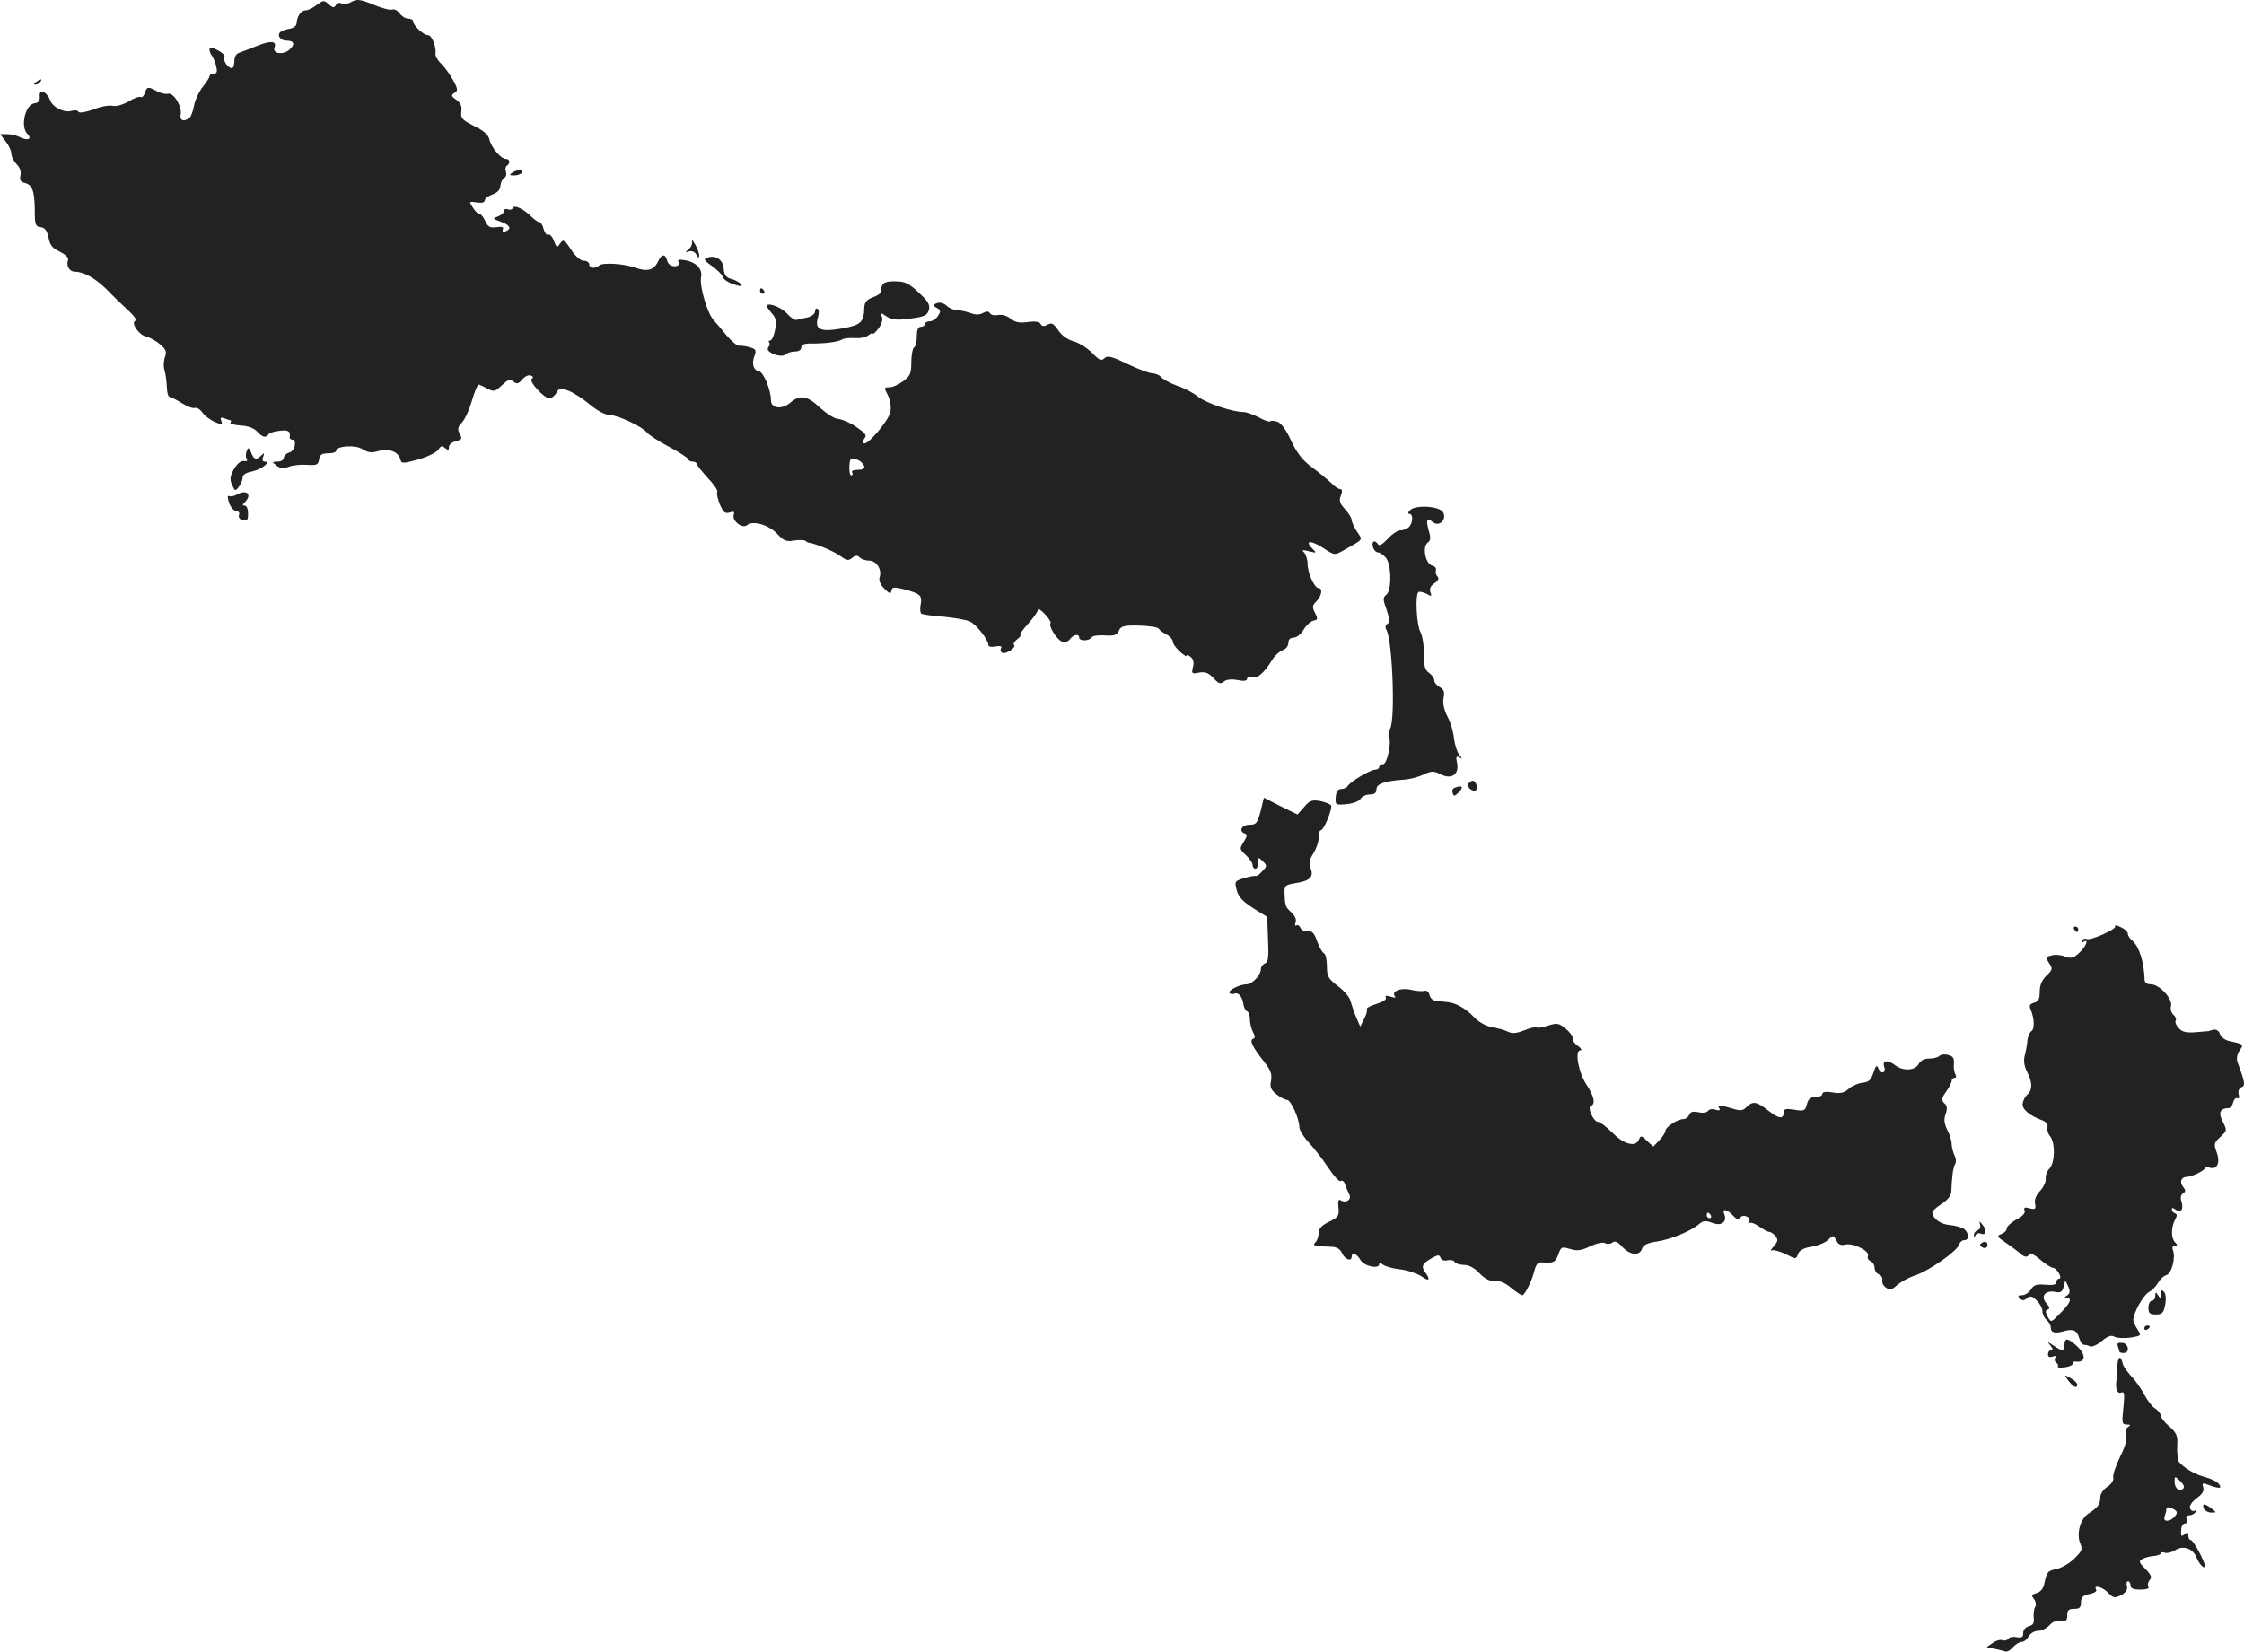 <?xml version="1.0" standalone="no"?>
<!DOCTYPE svg PUBLIC "-//W3C//DTD SVG 20010904//EN"
 "http://www.w3.org/TR/2001/REC-SVG-20010904/DTD/svg10.dtd">
<svg version="1.0" xmlns="http://www.w3.org/2000/svg"
 width="815.372pt" height="600.288pt" viewBox="0 0 815.372 600.288"
 preserveAspectRatio="xMidYMid meet">
<g transform="translate(-575.855,1329.764) scale(0.1,-0.1)"
fill="#222222" stroke="none">
<path d="M6910 13280 c-14 -11 -32 -20 -41 -20 -17 0 -32 -23 -33 -49 -1 -8
-12 -16 -26 -18 -13 -2 -29 -8 -33 -12 -13 -13 1 -31 23 -31 28 0 32 -14 9
-34 -23 -19 -61 -13 -53 9 9 24 -14 26 -63 6 -26 -10 -56 -22 -65 -25 -11 -3
-18 -15 -18 -31 0 -14 -4 -25 -9 -25 -14 0 -33 28 -27 39 4 6 -7 17 -24 26
-24 12 -30 13 -30 2 0 -7 4 -17 9 -22 4 -6 11 -22 15 -37 5 -21 3 -28 -9 -28
-8 0 -15 -4 -15 -9 0 -5 -11 -22 -24 -38 -13 -16 -28 -47 -32 -68 -4 -22 -12
-43 -18 -47 -21 -14 -35 -8 -31 13 6 30 -26 81 -46 76 -9 -2 -27 2 -40 9 -32
18 -37 17 -44 -6 -4 -11 -10 -18 -15 -15 -5 3 -25 -4 -44 -16 -21 -12 -45 -19
-58 -16 -11 3 -43 -2 -69 -13 -29 -10 -51 -14 -55 -9 -3 6 -14 7 -24 4 -27 -9
-69 12 -79 38 -13 33 -41 44 -38 14 1 -16 -4 -23 -20 -25 -33 -5 -51 -85 -25
-111 19 -19 1 -26 -27 -12 -11 6 -32 11 -46 11 l-26 0 20 -26 c12 -15 21 -35
21 -45 0 -11 9 -28 19 -38 12 -12 17 -27 14 -41 -4 -16 0 -23 15 -27 28 -7 36
-28 37 -98 0 -54 2 -60 21 -63 16 -2 24 -13 29 -38 5 -27 14 -39 41 -51 20
-10 33 -22 30 -30 -8 -21 5 -43 25 -43 32 0 73 -23 115 -64 22 -23 57 -57 78
-76 21 -19 33 -36 27 -38 -18 -6 10 -50 37 -57 14 -3 38 -16 52 -29 22 -18 25
-26 18 -46 -5 -14 -6 -36 -1 -50 4 -14 7 -41 8 -60 0 -19 5 -35 10 -35 6 -1
26 -11 45 -23 19 -12 41 -20 47 -17 7 2 19 -5 27 -17 9 -12 29 -27 45 -34 26
-11 29 -11 24 3 -5 13 -2 15 11 10 10 -4 20 -7 22 -7 3 0 3 -4 0 -8 -3 -5 14
-9 37 -11 26 -1 48 -9 60 -22 19 -21 33 -24 41 -10 3 5 22 11 41 13 32 4 40
-2 36 -24 0 -5 4 -8 9 -8 19 0 10 -42 -10 -47 -11 -3 -20 -12 -20 -19 0 -8
-10 -14 -22 -14 -22 -1 -22 -1 -4 -15 13 -10 25 -11 44 -4 15 6 45 9 67 7 35
-2 40 0 43 20 3 17 10 22 33 22 16 0 29 4 29 9 0 18 71 23 96 6 19 -12 32 -14
57 -7 38 11 73 -2 80 -29 5 -17 7 -17 67 -1 34 10 66 26 72 36 8 13 13 15 24
5 11 -9 14 -8 14 4 0 8 11 18 25 21 22 6 24 9 14 27 -9 17 -7 25 9 42 11 12
27 48 36 80 9 31 20 57 24 57 4 -1 18 -7 32 -15 23 -12 27 -11 52 12 22 21 30
24 42 14 12 -10 18 -9 32 7 9 11 23 18 31 15 9 -4 11 -8 4 -12 -13 -8 44 -71
64 -71 8 0 19 9 25 19 9 18 14 19 43 9 17 -6 53 -29 78 -50 26 -22 56 -38 70
-38 30 0 120 -42 138 -64 7 -9 44 -33 82 -53 38 -20 69 -41 69 -45 0 -4 7 -8
15 -8 8 0 15 -4 15 -8 0 -4 18 -27 40 -51 22 -23 38 -47 35 -51 -3 -5 1 -25 9
-45 13 -30 19 -35 36 -30 14 5 18 3 15 -7 -9 -22 31 -54 48 -39 22 18 79 1
110 -32 23 -25 33 -29 61 -24 19 3 37 2 41 -1 4 -4 10 -7 13 -7 21 -2 91 -31
114 -48 23 -17 30 -18 43 -7 12 10 19 10 27 2 7 -7 22 -12 35 -12 26 0 47 -32
38 -60 -4 -12 2 -27 17 -42 19 -19 23 -20 26 -7 2 13 9 14 45 5 60 -16 67 -23
61 -55 -3 -16 -2 -31 3 -34 5 -3 41 -8 81 -11 39 -4 82 -11 94 -17 24 -10 68
-67 68 -86 0 -6 11 -8 26 -5 18 3 25 1 20 -6 -3 -6 -2 -13 4 -17 12 -7 53 19
43 29 -4 3 2 13 13 21 10 8 15 15 10 15 -4 0 8 18 28 40 20 22 36 45 36 51 0
7 11 0 26 -16 14 -15 23 -30 20 -32 -9 -9 22 -60 41 -67 11 -4 22 -1 29 8 13
18 34 21 34 6 0 -13 37 -13 45 1 4 6 26 9 49 7 33 -2 43 1 50 17 7 17 18 20
73 19 36 -1 68 -6 72 -11 3 -6 16 -15 29 -22 12 -6 22 -18 22 -25 0 -7 11 -23
25 -36 14 -13 25 -20 25 -16 0 5 7 3 15 -4 10 -8 13 -21 8 -38 -5 -23 -4 -24
23 -19 22 4 34 -1 52 -20 18 -20 26 -23 37 -13 9 8 28 10 50 6 23 -5 35 -3 35
4 0 6 8 9 18 6 19 -6 44 15 75 66 9 14 26 29 37 33 11 3 20 15 20 26 0 12 7
19 19 19 11 0 28 13 37 30 10 16 26 30 36 32 15 3 16 6 5 28 -11 21 -10 27 5
42 19 19 24 48 8 48 -15 0 -40 55 -40 88 0 15 -6 34 -12 41 -11 10 -7 11 17 5
29 -7 29 -7 11 11 -29 30 -2 29 42 0 40 -26 40 -26 72 -8 76 43 71 36 49 69
-10 16 -19 35 -19 42 0 7 -11 25 -24 39 -19 21 -23 31 -15 50 6 15 5 23 -3 23
-6 0 -21 10 -33 23 -13 12 -44 38 -70 57 -34 25 -54 52 -75 96 -18 40 -36 64
-50 69 -12 4 -24 4 -27 1 -3 -2 -22 4 -41 15 -20 10 -44 19 -54 19 -40 0 -133
31 -165 55 -18 15 -53 33 -78 41 -24 9 -49 22 -56 30 -6 8 -21 14 -33 15 -11
0 -52 15 -91 34 -58 28 -72 31 -83 21 -11 -11 -19 -8 -45 19 -18 18 -48 37
-67 42 -22 6 -43 21 -56 40 -17 25 -24 29 -38 21 -13 -7 -21 -7 -26 2 -5 9
-22 11 -49 7 -30 -4 -45 0 -61 13 -12 10 -30 15 -44 13 -13 -3 -27 0 -30 6 -5
8 -13 8 -26 1 -12 -7 -27 -7 -45 0 -14 5 -36 10 -47 10 -12 0 -29 7 -39 16
-11 10 -25 14 -36 10 -17 -7 -17 -8 -1 -17 15 -8 16 -13 5 -29 -6 -11 -20 -20
-29 -20 -10 0 -18 -4 -18 -10 0 -5 -7 -10 -15 -10 -10 0 -15 -10 -15 -34 0
-19 -4 -38 -10 -41 -5 -3 -10 -28 -10 -54 0 -41 -4 -50 -30 -69 -16 -12 -38
-22 -50 -22 -19 0 -20 -1 -5 -29 9 -19 12 -41 9 -61 -7 -32 -86 -125 -97 -113
-4 3 -2 12 4 19 8 10 0 19 -31 40 -23 16 -52 28 -65 29 -13 0 -43 19 -68 42
-46 43 -72 47 -107 17 -31 -26 -70 -21 -70 9 0 37 -27 102 -43 105 -21 4 -28
28 -17 56 8 21 5 25 -18 32 -15 4 -32 6 -38 5 -7 -1 -26 16 -44 36 -17 21 -39
47 -49 58 -23 26 -51 123 -45 155 6 30 -17 55 -59 62 -21 4 -27 2 -23 -8 4 -9
-2 -14 -15 -14 -12 0 -23 8 -26 20 -7 27 -21 25 -34 -4 -15 -31 -39 -37 -86
-20 -41 14 -115 18 -127 7 -13 -13 -36 -11 -36 3 0 8 -9 14 -20 14 -12 0 -30
16 -46 40 -24 37 -28 39 -40 23 -11 -17 -13 -16 -23 10 -6 16 -15 25 -21 22
-5 -3 -12 6 -16 20 -3 14 -10 25 -15 25 -5 0 -18 9 -28 19 -29 29 -64 46 -69
33 -2 -6 -10 -8 -18 -5 -8 3 -14 0 -14 -6 0 -7 -10 -15 -22 -20 -20 -7 -20 -8
10 -19 34 -12 41 -26 18 -35 -10 -4 -13 -1 -10 7 3 9 -3 11 -24 8 -23 -3 -30
1 -40 22 -6 14 -16 26 -21 26 -5 0 -16 10 -24 23 -15 23 -14 23 14 19 18 -3
29 0 29 7 0 7 13 16 28 22 18 6 28 17 29 31 1 12 7 25 14 29 7 4 9 14 6 23 -3
8 -2 18 3 21 14 9 12 25 -3 25 -18 0 -53 41 -60 71 -4 17 -22 33 -56 49 -43
22 -49 28 -46 52 3 20 -3 32 -18 43 -19 13 -20 17 -7 25 13 8 13 14 -4 45 -11
20 -30 47 -43 60 -14 13 -23 29 -22 37 4 24 -13 68 -27 68 -16 0 -54 35 -54
50 0 6 -8 10 -18 10 -10 0 -24 9 -31 19 -8 11 -20 17 -27 14 -8 -3 -38 5 -69
18 -47 19 -58 21 -79 10 -13 -8 -30 -10 -36 -6 -7 4 -16 2 -21 -6 -6 -11 -11
-10 -26 3 -17 16 -20 15 -43 -2z m1978 -1662 c19 -19 14 -28 -14 -28 -14 0
-23 -4 -19 -10 3 -5 2 -10 -4 -10 -7 0 -9 42 -2 58 3 7 29 0 39 -10z"/>
<path d="M5890 13000 c-9 -6 -10 -10 -3 -10 6 0 15 5 18 10 8 12 4 12 -15 0z"/>
<path d="M7620 12670 c-12 -8 -11 -10 7 -10 12 0 25 5 28 10 8 13 -15 13 -35
0z"/>
<path d="M8273 12420 c2 -8 -3 -21 -12 -28 -14 -12 -14 -13 1 -8 10 3 22 -2
27 -12 8 -13 10 -14 10 -2 0 8 -7 26 -15 40 -8 14 -13 18 -11 10z"/>
<path d="M8328 12361 c-14 -5 -11 -10 17 -30 19 -13 37 -31 40 -40 2 -9 21
-21 40 -27 28 -9 33 -8 25 2 -6 6 -22 15 -35 18 -18 5 -25 14 -27 37 -3 34
-29 51 -60 40z"/>
<path d="M8964 12260 c-4 -8 -6 -19 -5 -23 1 -5 -12 -14 -29 -20 -22 -8 -30
-18 -31 -37 -1 -53 -12 -64 -80 -76 -78 -14 -101 -5 -89 38 5 16 5 30 -1 33
-5 4 -9 -1 -9 -9 0 -9 -12 -18 -27 -22 -16 -3 -33 -7 -39 -9 -7 -2 -21 7 -33
20 -19 23 -66 43 -76 33 -3 -2 5 -14 16 -27 17 -18 19 -29 14 -61 -4 -22 -12
-40 -18 -40 -5 0 -7 -3 -4 -7 4 -3 2 -12 -3 -18 -14 -17 48 -41 64 -25 5 5 20
10 33 10 14 0 23 6 23 15 0 10 11 15 38 14 52 0 96 6 111 15 6 4 27 6 45 5 19
-2 41 3 50 10 9 7 16 10 16 6 0 -4 9 4 20 18 12 16 17 32 13 43 -6 16 -5 16
16 2 15 -11 36 -14 64 -11 73 8 84 12 91 35 4 18 -3 31 -38 63 -35 33 -50 40
-84 40 -28 1 -44 -4 -48 -15z"/>
<path d="M8520 12240 c0 -5 5 -10 11 -10 5 0 7 5 4 10 -3 6 -8 10 -11 10 -2 0
-4 -4 -4 -10z"/>
<path d="M6655 11658 c-4 -9 -4 -22 0 -28 4 -7 0 -10 -10 -8 -11 2 -24 -9 -36
-29 -15 -27 -16 -38 -7 -58 10 -23 12 -23 24 -7 7 9 14 24 14 33 0 11 12 19
34 23 34 7 72 36 46 36 -7 0 -10 7 -5 18 5 14 4 15 -6 5 -19 -19 -28 -16 -38
10 -8 19 -10 20 -16 5z"/>
<path d="M6617 11499 c-9 -5 -21 -7 -27 -4 -5 3 -5 -7 1 -25 6 -16 18 -30 26
-30 9 0 13 -6 10 -14 -3 -8 2 -16 14 -19 15 -4 19 0 19 24 0 16 -5 29 -12 29
-9 0 -9 3 0 12 29 29 6 49 -31 27z"/>
<path d="M10882 11443 c-8 -8 -9 -13 -2 -13 14 0 13 -33 -2 -48 -7 -7 -20 -12
-31 -12 -10 0 -31 -14 -46 -31 -18 -19 -31 -27 -35 -20 -12 18 -24 12 -19 -9
3 -11 11 -20 18 -20 6 0 19 -8 28 -18 22 -24 23 -120 3 -136 -13 -10 -13 -17
1 -55 11 -34 12 -45 3 -51 -8 -5 -9 -13 -4 -21 22 -36 33 -323 14 -359 -6 -11
-8 -25 -5 -30 11 -18 -6 -100 -21 -100 -8 0 -14 -4 -14 -10 0 -5 -7 -10 -15
-10 -17 0 -90 -43 -100 -60 -3 -5 -14 -10 -23 -10 -12 0 -18 -9 -20 -29 -2
-29 -1 -30 40 -26 24 2 45 11 50 19 5 9 20 16 33 16 18 0 25 6 25 19 0 20 30
30 100 35 19 1 51 9 70 18 30 14 38 14 62 2 40 -21 69 -2 61 40 -5 23 -3 27 8
21 12 -7 12 -6 0 9 -8 10 -16 36 -19 58 -2 23 -12 59 -24 81 -13 26 -18 50
-14 68 4 22 1 31 -14 39 -11 6 -20 17 -20 25 0 8 -9 20 -19 27 -15 11 -19 25
-19 69 1 30 -5 66 -12 79 -14 25 -20 133 -8 145 3 4 16 1 29 -5 19 -11 21 -10
15 5 -4 12 0 23 15 33 14 9 17 18 11 24 -6 6 -8 16 -6 23 3 7 -4 15 -14 17
-24 7 -36 68 -16 83 11 8 12 18 4 44 -11 40 -7 49 15 31 23 -19 52 10 37 36
-12 22 -101 28 -120 7z"/>
<path d="M11094 10449 c-7 -12 15 -31 28 -23 9 6 -1 34 -12 34 -5 0 -12 -5
-16 -11z"/>
<path d="M11043 10434 c-7 -3 -9 -12 -6 -19 4 -12 7 -12 19 0 23 22 17 31 -13
19z"/>
<path d="M10339 10349 c-12 -44 -16 -49 -41 -49 -28 0 -40 -24 -16 -32 9 -3 8
-11 -4 -30 -16 -25 -16 -26 8 -49 13 -12 24 -28 24 -36 0 -7 5 -13 10 -13 6 0
10 10 10 22 0 21 1 21 17 5 16 -15 16 -18 -2 -36 -9 -11 -20 -19 -24 -17 -3 1
-22 -2 -42 -8 -34 -11 -35 -12 -27 -43 6 -24 22 -42 60 -66 l51 -32 3 -82 c3
-65 1 -82 -11 -87 -8 -3 -15 -12 -15 -21 0 -21 -31 -55 -52 -55 -25 0 -68 -22
-62 -31 2 -4 11 -6 18 -3 15 6 29 -11 33 -41 2 -11 8 -21 13 -23 6 -2 10 -15
10 -28 0 -14 5 -35 11 -47 9 -16 9 -22 1 -25 -15 -5 -2 -31 41 -85 23 -29 28
-44 24 -67 -5 -23 -1 -33 20 -50 14 -11 31 -20 38 -20 14 0 45 -69 45 -100 0
-10 16 -36 36 -57 19 -21 51 -62 70 -91 19 -29 39 -50 44 -47 6 4 13 -2 16
-12 3 -10 10 -26 15 -36 10 -19 -11 -34 -31 -22 -8 5 -11 -3 -8 -26 3 -31 -1
-36 -34 -52 -27 -13 -38 -25 -38 -41 0 -12 -5 -27 -12 -34 -12 -12 -5 -14 62
-16 16 -1 29 -9 35 -23 10 -23 35 -32 35 -13 0 18 19 11 32 -12 13 -23 68 -34
68 -15 0 5 6 4 14 -2 7 -6 35 -14 62 -17 27 -3 61 -15 77 -25 29 -21 35 -14
13 16 -15 21 -8 32 31 53 17 9 22 9 26 -2 4 -9 14 -12 25 -9 11 2 23 0 26 -6
4 -6 20 -11 35 -11 17 0 38 -11 56 -31 21 -21 38 -29 56 -27 16 1 37 -7 58
-25 18 -15 36 -27 41 -27 9 0 36 54 45 93 6 21 13 28 29 26 40 -3 47 1 57 30
10 27 12 28 43 19 26 -8 40 -6 73 10 24 11 47 16 54 11 7 -4 19 -3 26 2 9 8
19 4 36 -15 29 -31 63 -34 72 -7 4 13 19 21 53 26 50 7 125 38 155 64 14 12
24 13 47 4 33 -13 55 3 44 31 -9 22 9 20 31 -4 13 -14 21 -17 26 -9 10 16 42
3 33 -13 -4 -7 -4 -10 1 -6 4 4 20 -1 35 -12 16 -11 32 -20 38 -20 5 0 15 -7
22 -15 10 -13 9 -19 -6 -37 -11 -12 -14 -19 -8 -15 6 3 28 -3 50 -13 38 -20
39 -20 46 0 5 13 20 22 49 26 23 4 50 15 60 25 18 18 19 18 30 -2 7 -15 17
-19 32 -15 28 7 90 -23 83 -41 -3 -7 1 -16 9 -19 8 -4 15 -14 15 -24 0 -10 7
-21 15 -24 9 -3 15 -13 13 -22 -2 -9 5 -21 14 -27 13 -9 22 -7 40 10 13 11 41
27 63 34 52 17 153 88 161 111 3 10 12 18 20 18 18 0 18 24 0 40 -8 6 -32 13
-52 15 -34 2 -64 24 -64 47 0 4 15 18 34 30 24 16 35 31 35 48 2 50 6 85 14
97 4 7 3 21 -3 32 -5 11 -10 29 -10 41 0 11 -7 35 -16 51 -11 23 -13 38 -6 57
7 20 6 31 -5 40 -11 11 -10 18 7 42 11 15 20 33 20 39 0 6 5 11 11 11 5 0 7 5
3 12 -5 7 -7 24 -6 39 2 20 -3 28 -20 32 -13 4 -27 2 -32 -3 -6 -6 -22 -10
-38 -10 -17 0 -31 -7 -38 -20 -13 -24 -56 -26 -84 -5 -29 22 -49 19 -41 -5 8
-24 -13 -28 -22 -4 -5 12 -9 8 -17 -17 -9 -27 -17 -35 -41 -37 -16 -2 -39 -12
-50 -23 -16 -14 -29 -17 -58 -12 -24 4 -37 2 -37 -6 0 -6 -11 -11 -25 -11 -18
0 -26 -7 -31 -26 -6 -24 -10 -26 -45 -20 -30 5 -39 3 -39 -8 0 -27 -17 -26
-55 4 -43 34 -57 37 -80 14 -14 -14 -22 -15 -54 -5 -48 14 -54 14 -45 0 4 -7
0 -9 -14 -5 -11 4 -23 2 -27 -4 -4 -6 -19 -9 -35 -5 -20 4 -29 2 -33 -9 -4 -9
-13 -16 -22 -16 -21 0 -65 -29 -65 -43 0 -6 -10 -21 -22 -34 l-22 -23 -23 21
c-20 20 -23 20 -29 5 -11 -29 -54 -19 -96 24 -22 22 -46 40 -53 40 -16 0 -40
53 -26 58 18 6 12 35 -15 76 -30 44 -45 126 -23 126 7 0 3 7 -9 16 -13 9 -21
21 -19 27 2 6 -9 22 -25 35 -25 21 -31 22 -64 12 -19 -7 -38 -10 -41 -7 -3 3
-23 -1 -45 -10 -30 -12 -45 -13 -61 -5 -12 6 -38 13 -58 16 -21 4 -47 18 -65
37 -29 31 -65 51 -94 54 -8 1 -26 3 -38 4 -15 0 -26 9 -29 22 -3 11 -11 18
-18 15 -7 -2 -30 -1 -50 4 -38 9 -74 -7 -57 -25 4 -4 -4 -4 -17 0 -15 5 -21 4
-17 -3 4 -7 -10 -16 -33 -23 -22 -7 -38 -15 -36 -19 3 -5 -2 -21 -10 -36 l-14
-28 -15 35 c-8 19 -17 46 -21 60 -3 13 -24 37 -46 53 -35 27 -39 35 -39 72 0
23 -5 44 -10 46 -6 2 -17 21 -25 43 -11 31 -18 39 -35 38 -11 -2 -23 4 -26 12
-4 8 -10 12 -15 9 -5 -3 -6 2 -3 11 4 10 -2 24 -15 36 -22 21 -23 22 -25 69
-1 28 2 31 36 37 56 8 71 23 59 54 -7 20 -5 32 10 55 10 16 19 41 19 57 0 15
3 27 8 27 11 0 43 79 37 90 -3 5 -21 12 -40 16 -29 5 -38 2 -58 -22 l-24 -27
-61 30 -61 31 -12 -49z m1636 -1469 c3 -5 1 -10 -4 -10 -6 0 -11 5 -11 10 0 6
2 10 4 10 3 0 8 -4 11 -10z"/>
<path d="M13444 9931 c7 -10 -91 -54 -104 -46 -5 3 -12 0 -16 -6 -4 -8 -3 -9
4 -5 22 14 12 -15 -14 -39 -21 -20 -30 -22 -52 -14 -14 6 -37 8 -49 4 -21 -5
-22 -7 -9 -28 14 -20 13 -24 -10 -46 -16 -16 -24 -34 -24 -58 0 -27 -5 -36
-21 -40 -14 -4 -18 -10 -13 -22 15 -34 16 -73 4 -81 -7 -5 -14 -21 -15 -37 -1
-15 -6 -40 -10 -54 -4 -17 -1 -38 9 -57 20 -38 20 -66 2 -82 -8 -6 -16 -21
-18 -33 -3 -21 24 -44 75 -63 10 -4 17 -14 15 -24 -2 -9 2 -23 9 -31 20 -24
19 -95 -1 -118 -10 -10 -16 -28 -14 -38 1 -10 -8 -30 -20 -43 -15 -16 -22 -33
-19 -47 4 -20 1 -22 -20 -17 -17 5 -22 3 -18 -8 4 -9 -7 -21 -30 -33 -19 -11
-35 -25 -35 -33 0 -7 -9 -16 -20 -20 -17 -6 -15 -10 18 -32 20 -14 43 -31 50
-37 16 -16 29 -17 34 -3 2 6 19 -3 38 -19 19 -17 40 -30 47 -31 15 0 38 -40
23 -40 -5 0 -10 -6 -10 -13 0 -9 -12 -11 -39 -9 -32 3 -42 0 -53 -17 -7 -12
-22 -21 -32 -21 -15 0 -17 -3 -8 -12 8 -8 15 -8 26 1 12 10 19 8 35 -8 12 -12
21 -29 21 -40 0 -10 7 -24 15 -31 8 -7 15 -18 15 -26 0 -20 14 -24 47 -15 35
10 48 4 57 -26 4 -13 11 -23 16 -23 5 0 15 -2 23 -6 8 -3 27 6 43 20 22 18 34
22 46 15 9 -5 35 -6 58 -3 40 7 40 7 25 30 -8 13 -15 28 -15 34 0 25 36 90 56
101 12 6 27 22 34 34 7 13 20 25 30 28 19 5 35 63 24 91 -4 10 -1 16 7 16 10
0 10 3 1 12 -15 15 -15 53 -1 81 9 16 9 22 0 25 -6 2 -11 8 -11 14 0 7 5 6 14
-1 18 -15 30 1 21 30 -5 13 -2 25 6 29 10 7 10 11 0 24 -14 17 -7 36 13 36 17
0 66 23 66 32 0 3 9 4 20 1 26 -7 37 21 22 59 -10 27 -8 33 14 53 25 23 25 24
9 56 -17 32 -10 48 21 49 7 0 14 9 17 21 3 12 10 18 15 15 6 -3 8 2 5 14 -3
12 1 22 10 26 15 5 13 18 -14 90 -5 14 -2 29 7 43 16 23 16 23 -38 35 -15 3
-29 15 -33 25 -3 11 -13 18 -23 16 -9 -2 -17 -4 -17 -5 0 0 -21 -2 -47 -4 -36
-3 -51 1 -63 15 -10 10 -14 22 -11 27 3 5 0 15 -8 21 -8 7 -12 21 -9 32 7 26
-42 79 -73 79 -15 0 -23 6 -23 18 -2 64 -20 120 -45 141 -9 7 -16 19 -16 26 0
6 -12 17 -26 23 -14 7 -23 8 -20 3z m-175 -1342 c-10 -6 -10 -9 -1 -9 21 0 13
-19 -23 -55 -34 -35 -34 -35 -46 -13 -9 17 -9 23 0 26 9 3 7 10 -5 23 -22 25
-4 48 32 41 20 -4 26 0 31 19 l6 23 11 -23 c7 -17 6 -25 -5 -32z"/>
<path d="M13295 9920 c3 -5 8 -10 11 -10 2 0 4 5 4 10 0 6 -5 10 -11 10 -5 0
-7 -4 -4 -10z"/>
<path d="M12953 8848 c3 -9 0 -19 -9 -22 -8 -3 -14 -11 -13 -18 0 -9 2 -10 5
-1 3 7 11 10 19 7 20 -8 25 9 8 31 -12 15 -14 16 -10 3z"/>
<path d="M12961 8781 c-10 -6 -10 -10 -1 -16 13 -8 24 -1 19 14 -3 6 -10 7
-18 2z"/>
<path d="M13610 8595 c0 -17 -2 -18 -10 -5 -8 13 -10 12 -10 -2 0 -10 -6 -18
-12 -18 -7 0 -13 -11 -13 -25 0 -21 5 -25 27 -25 23 0 28 5 34 36 4 22 2 40
-5 47 -8 8 -11 6 -11 -8z"/>
<path d="M13550 8469 c0 -5 5 -7 10 -4 6 3 10 8 10 11 0 2 -4 4 -10 4 -5 0
-10 -5 -10 -11z"/>
<path d="M13260 8410 c0 -24 -8 -25 -40 -3 -24 16 -24 16 -11 0 9 -11 10 -17
2 -17 -6 0 -11 -7 -11 -15 0 -9 6 -12 17 -8 10 4 14 2 9 -5 -3 -6 -2 -13 4
-17 6 -4 8 -10 6 -14 -3 -4 8 -5 25 -3 16 2 29 8 29 13 0 5 3 8 8 8 39 -6 43
24 6 57 -31 29 -44 30 -44 4z"/>
<path d="M13454 8404 c3 -9 6 -18 6 -20 0 -2 7 -4 15 -4 24 0 18 36 -6 37 -15
1 -19 -2 -15 -13z"/>
<path d="M13452 8331 c-1 -22 -2 -44 -3 -48 -5 -30 2 -52 16 -47 13 5 14 -3 9
-55 -6 -55 -5 -61 12 -61 15 0 16 -2 5 -9 -8 -5 -11 -16 -7 -29 5 -13 -3 -42
-22 -79 -15 -32 -27 -66 -25 -75 3 -10 -6 -24 -21 -34 -14 -9 -26 -26 -26 -38
0 -26 -8 -37 -42 -59 -31 -19 -46 -76 -30 -111 8 -19 5 -27 -22 -53 -17 -17
-46 -34 -64 -38 -34 -7 -36 -10 -46 -56 -3 -16 -15 -29 -28 -32 -18 -5 -19 -9
-9 -21 7 -9 9 -21 5 -28 -5 -7 -7 -25 -6 -39 3 -20 -2 -28 -17 -32 -12 -3 -21
-13 -21 -25 0 -15 -5 -18 -24 -15 -13 3 -27 0 -30 -6 -4 -5 -13 -8 -21 -5 -8
3 -24 -1 -36 -10 l-22 -15 29 -6 c16 -4 34 -8 40 -10 6 -2 18 5 27 16 9 10 23
19 32 19 8 0 19 9 25 20 6 11 21 20 34 20 13 0 31 9 42 21 12 13 27 19 41 16
19 -3 23 0 23 19 0 19 5 24 25 24 20 0 25 5 25 24 0 18 7 25 31 30 17 3 28 10
24 16 -12 19 24 10 44 -12 19 -19 23 -20 47 -8 17 9 24 20 21 32 -3 10 -1 18
4 18 5 0 9 -7 9 -15 0 -11 11 -15 36 -15 22 0 33 4 29 10 -4 6 -2 17 5 25 8
10 5 19 -16 40 -24 24 -25 29 -11 36 8 5 27 10 41 11 14 1 26 6 26 10 0 4 6 5
14 2 8 -3 25 1 38 9 29 19 65 7 78 -27 9 -23 30 -45 30 -30 0 16 -42 94 -51
94 -5 0 -9 7 -9 16 0 13 -3 14 -14 5 -11 -10 -14 -7 -12 14 0 14 6 25 13 25 7
0 10 7 7 15 -4 9 0 15 9 15 9 0 19 5 23 12 4 6 3 8 -3 5 -6 -4 -13 0 -17 8 -3
9 6 23 24 37 21 15 28 27 24 40 -5 16 -2 17 21 8 38 -14 50 -13 35 5 -7 9 -32
20 -56 26 -41 11 -96 49 -93 66 1 4 0 13 -1 18 -1 6 -1 24 0 41 1 24 -6 37
-29 57 -17 14 -31 32 -31 39 0 7 -9 19 -20 26 -11 6 -28 29 -39 49 -11 21 -32
52 -48 68 -15 17 -29 37 -31 45 -7 34 -19 28 -20 -9z m239 -444 c-13 -13 -31
1 -31 25 0 21 1 21 20 3 13 -12 17 -22 11 -28z m-32 -76 c12 -8 12 -12 2 -25
-18 -21 -45 -21 -37 0 3 9 6 20 6 25 0 11 11 11 29 0z"/>
<path d="M13276 8277 c11 -14 22 -23 27 -20 10 6 0 21 -25 34 -20 11 -20 11
-2 -14z"/>
<path d="M13766 7815 c4 -8 16 -15 27 -15 20 0 20 0 1 15 -25 19 -35 19 -28 0z"/>
</g>
</svg>
